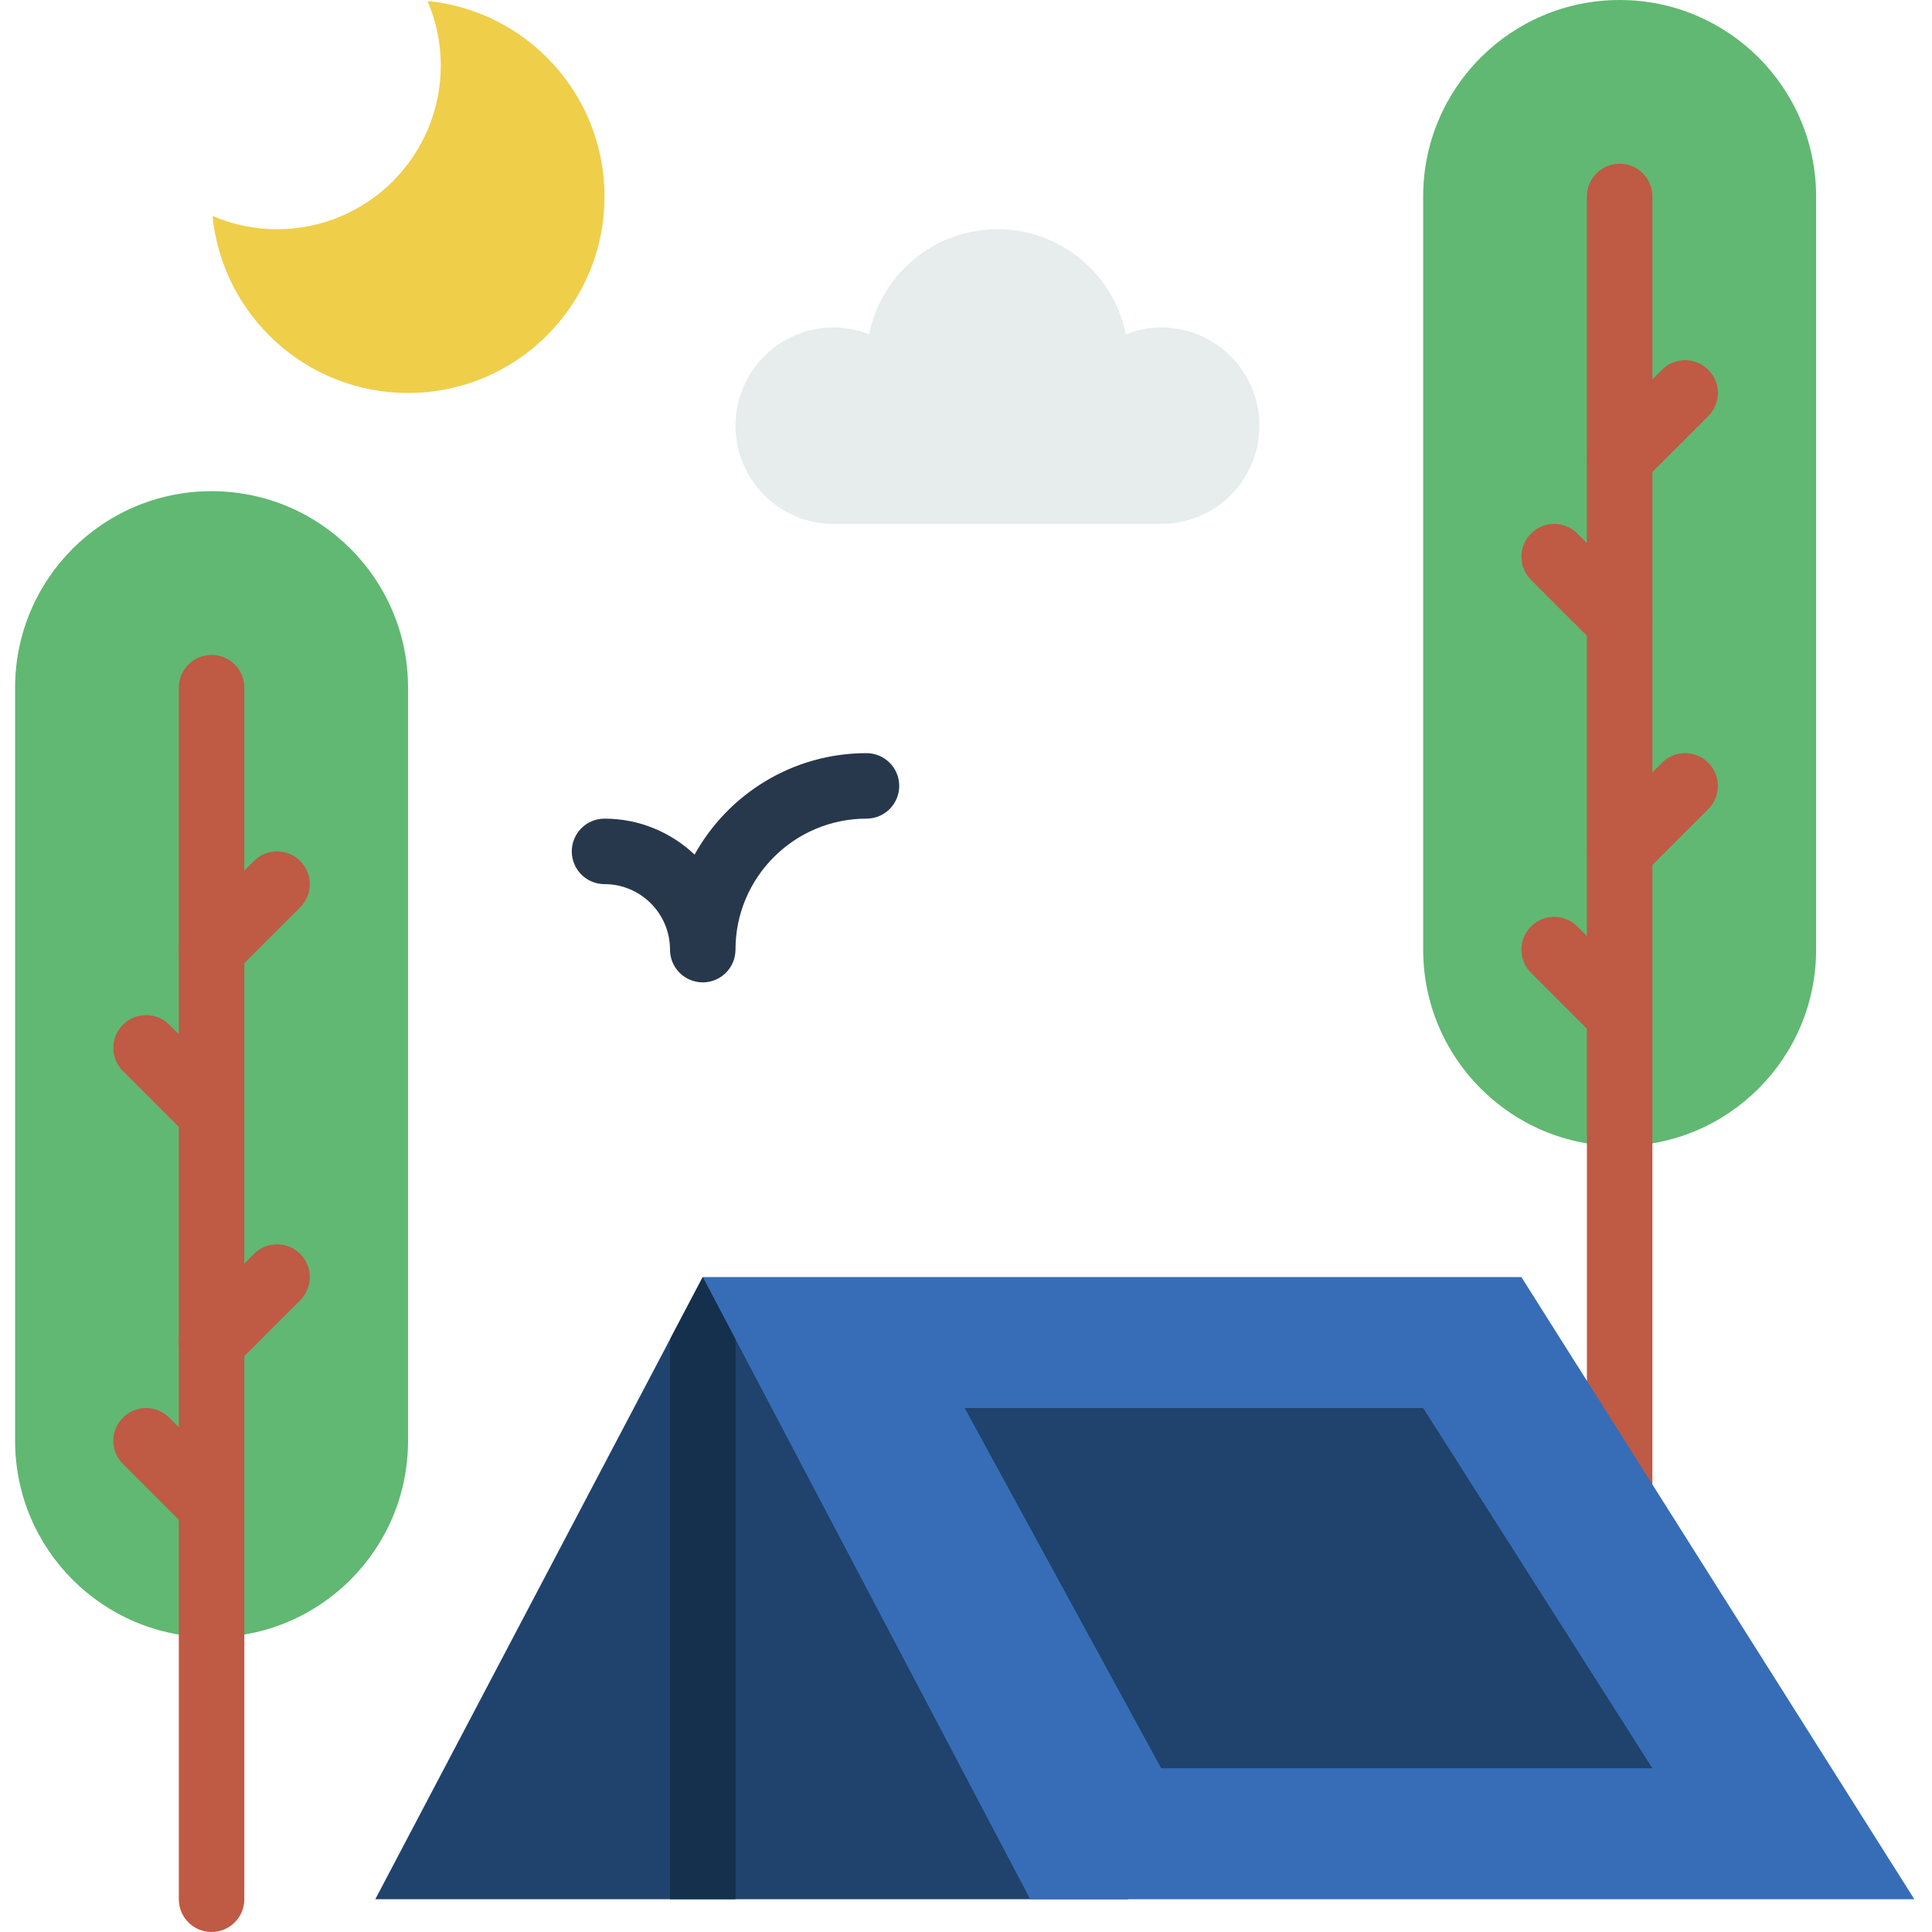 <svg height="512pt" viewBox="-4 0 512 512" width="512pt" xmlns="http://www.w3.org/2000/svg"><path d="m52.066 433.898c-28.758 0-52.066-23.309-52.066-52.066v-199.594c0-28.762 23.309-52.07 52.066-52.07 28.762 0 52.07 23.309 52.07 52.07v199.594c0 28.758-23.309 52.066-52.07 52.066zm0 0" fill="#61b872"/><path d="m425.219 303.73c-28.758 0-52.066-23.312-52.066-52.07v-199.594c0-28.758 23.309-52.066 52.066-52.066 28.762 0 52.07 23.309 52.07 52.066v199.594c0 28.758-23.309 52.07-52.07 52.07zm0 0" fill="#61b872"/><g fill="#bf5a45"><path d="m52.066 364.473c-2.219 0-4.441-.848-6.133-2.539-3.395-3.395-3.395-8.879 0-12.273l17.355-17.355c3.383-3.391 8.887-3.391 12.27 0 3.395 3.395 3.395 8.879 0 12.27l-17.355 17.359c-1.691 1.691-3.914 2.539-6.137 2.539zm0 0"/><path d="m52.066 260.34c-2.219 0-4.441-.852-6.133-2.543-3.395-3.395-3.395-8.879 0-12.27l17.355-17.359c3.383-3.391 8.887-3.391 12.27 0 3.395 3.395 3.395 8.879 0 12.273l-17.355 17.355c-1.691 1.691-3.914 2.543-6.137 2.543zm0 0"/><path d="m52.066 407.863c-2.219 0-4.441-.848-6.133-2.543l-17.355-17.355c-3.395-3.391-3.395-8.875 0-12.27 3.383-3.395 8.883-3.395 12.27 0l17.355 17.355c3.395 3.395 3.395 8.879 0 12.27-1.691 1.695-3.914 2.543-6.137 2.543zm0 0"/><path d="m52.066 512c-4.789 0-8.676-3.879-8.676-8.68v-321.082c0-4.801 3.887-8.68 8.676-8.68 4.793 0 8.68 3.879 8.68 8.68v321.082c0 4.801-3.887 8.68-8.68 8.68zm0 0"/><path d="m52.066 303.73c-2.219 0-4.441-.852-6.133-2.543l-17.355-17.355c-3.395-3.395-3.395-8.879 0-12.273 3.383-3.391 8.883-3.391 12.27 0l17.355 17.355c3.395 3.395 3.395 8.879 0 12.273-1.691 1.691-3.914 2.543-6.137 2.543zm0 0"/><path d="m425.219 234.305c-2.219 0-4.441-.852-6.133-2.543-3.395-3.391-3.395-8.875 0-12.27l17.355-17.355c3.383-3.395 8.887-3.395 12.27 0 3.395 3.391 3.395 8.875 0 12.27l-17.355 17.355c-1.691 1.691-3.914 2.543-6.137 2.543zm0 0"/><path d="m425.219 130.168c-2.219 0-4.441-.848-6.133-2.543-3.395-3.391-3.395-8.875 0-12.27l17.355-17.355c3.383-3.395 8.887-3.395 12.27 0 3.395 3.395 3.395 8.879 0 12.27l-17.355 17.355c-1.691 1.695-3.914 2.543-6.137 2.543zm0 0"/><path d="m425.219 277.695c-2.219 0-4.441-.852-6.133-2.543l-17.355-17.355c-3.395-3.395-3.395-8.879 0-12.27 3.383-3.395 8.887-3.395 12.27 0l17.355 17.355c3.395 3.391 3.395 8.875 0 12.27-1.691 1.691-3.914 2.543-6.137 2.543zm0 0"/><path d="m425.219 416.543c-4.789 0-8.676-3.879-8.676-8.68v-355.797c0-4.797 3.887-8.676 8.676-8.676 4.793 0 8.68 3.879 8.68 8.676v355.797c0 4.801-3.887 8.68-8.68 8.68zm0 0"/><path d="m425.219 173.559c-2.219 0-4.441-.852-6.133-2.543l-17.355-17.355c-3.395-3.391-3.395-8.879 0-12.27 3.383-3.395 8.887-3.395 12.27 0l17.355 17.355c3.395 3.395 3.395 8.879 0 12.27-1.691 1.691-3.914 2.543-6.137 2.543zm0 0"/></g><path d="m182.238 338.441-86.781 164.879h199.594zm0 0" fill="#1f436d"/><path d="m503.32 503.32h-234.305l-86.777-164.879h216.949zm0 0" fill="#366db6"/><path d="m433.898 468.609h-130.168l-52.07-95.457h121.492zm0 0" fill="#1f436d"/><path d="m182.238 260.34c-4.793 0-8.68-3.879-8.68-8.68 0-9.57-7.785-17.355-17.355-17.355-4.789 0-8.676-3.879-8.676-8.676 0-4.801 3.887-8.68 8.676-8.68 9.234 0 17.633 3.629 23.863 9.527 8.887-16.02 25.984-26.883 45.562-26.883 4.789 0 8.676 3.879 8.676 8.676 0 4.801-3.887 8.68-8.676 8.68-19.145 0-34.715 15.566-34.715 34.711 0 4.801-3.887 8.68-8.676 8.68zm0 0" fill="#28384c"/><path d="m303.73 86.781c-3.316 0-6.457.676-9.375 1.805-3.184-15.875-17.199-27.84-34.016-27.84-16.82 0-30.832 11.965-34.02 27.84-2.914-1.129-6.055-1.805-9.371-1.805-14.379 0-26.035 11.652-26.035 26.031s11.656 26.035 26.035 26.035h86.781c14.379 0 26.031-11.656 26.031-26.035s-11.652-26.031-26.031-26.031zm0 0" fill="#e7eced"/><path d="m109.289.262c2.258 5.25 3.523 11.02 3.523 17.094 0 23.961-19.43 43.391-43.391 43.391-6.074 0-11.844-1.266-17.094-3.523 2.594 26.336 24.793 46.914 51.809 46.914 28.758 0 52.066-23.309 52.066-52.07 0-27.012-20.574-49.219-46.914-51.805zm0 0" fill="#efce4a"/><path d="m173.559 354.93v148.391h17.355v-148.391l-8.676-16.488zm0 0" fill="#14304c"/></svg>